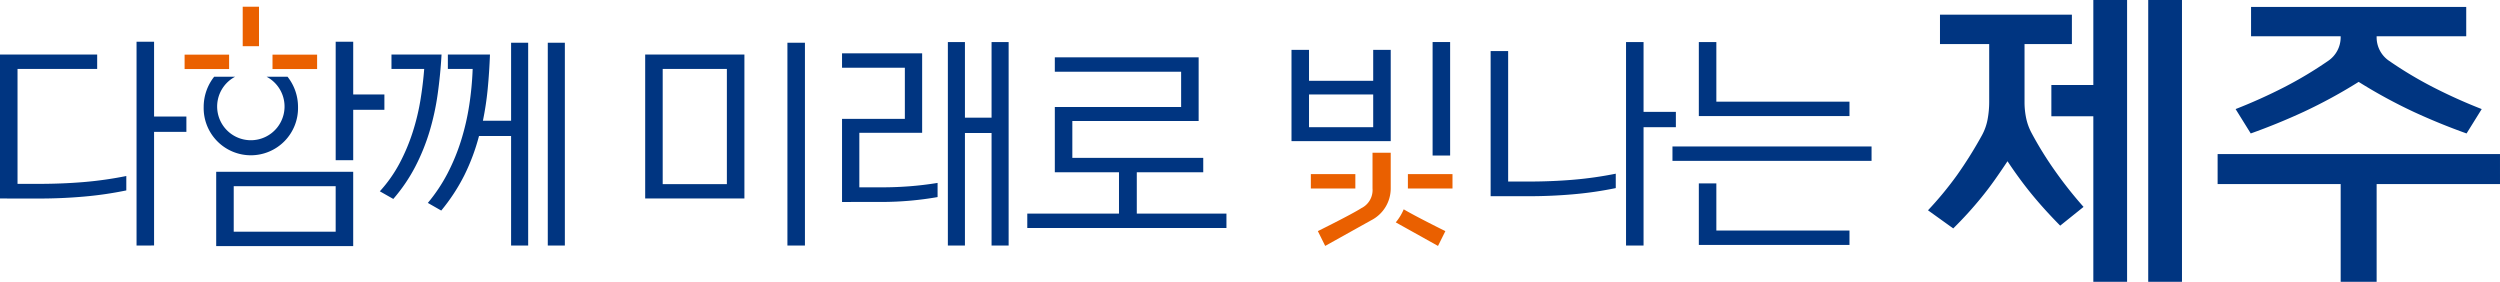 <svg xmlns="http://www.w3.org/2000/svg" width="275" height="31" viewBox="0 0 275 31">
  <g id="slogan" transform="translate(-93.391 -151.075)">
    <g id="그룹_139" data-name="그룹 139">
      <path id="패스_563" data-name="패스 563" d="M122.711,159.513a3.707,3.707,0,1,1-3.453,0h-2.306a5.336,5.336,0,0,0-1.156,3.328,5.19,5.19,0,1,0,10.377,0,5.335,5.335,0,0,0-1.156-3.328Z" fill="#003581"/>
      <g id="그룹_136" data-name="그룹 136">
        <path id="패스_564" data-name="패스 564" d="M322.581,173.834l-2.569,2.063q-1.7-1.719-3.072-3.386t-2.724-3.7q-.729,1.1-1.423,2.08t-1.423,1.874q-.728.895-1.492,1.737t-1.631,1.7l-2.777-1.994a38.013,38.013,0,0,0,3.193-3.867,45.63,45.63,0,0,0,2.742-4.384,5.9,5.9,0,0,0,.625-1.77,10.6,10.6,0,0,0,.173-1.908v-6.36h-5.414V152.69H321.3v3.232H316.09v6.395a8.538,8.538,0,0,0,.174,1.736,6.139,6.139,0,0,0,.59,1.633,39.007,39.007,0,0,0,2.534,4.108A45.242,45.242,0,0,0,322.581,173.834Zm4.789,8.24h-3.713V163.864h-4.616v-3.438h4.616v-9.351h3.713Zm6.039,0h-3.714v-31h3.714Z" fill="#003581"/>
        <path id="패스_565" data-name="패스 565" d="M368.391,171.324h-13.57v10.75h-3.956v-10.75H337.329v-3.3h31.061Zm-2.012-8.251-1.666,2.682q-2.986-1.065-5.848-2.39a56.257,56.257,0,0,1-6.022-3.283,56.213,56.213,0,0,1-6.022,3.283q-2.862,1.324-5.848,2.39l-1.666-2.682a58.545,58.545,0,0,0,5.379-2.423,43.646,43.646,0,0,0,4.79-2.871,3.131,3.131,0,0,0,1.388-2.613v-.1h-9.857v-3.231h23.669v3.231h-9.856v.1a3.127,3.127,0,0,0,1.388,2.613A43.594,43.594,0,0,0,361,160.65,58.413,58.413,0,0,0,366.378,163.073Z" fill="#003581"/>
      </g>
      <path id="패스_566" data-name="패스 566" d="M93.391,172.909V157.072H104.08v1.584H95.319V171.3h2.328q2.578,0,4.969-.2a41.315,41.315,0,0,0,4.669-.664v1.584a40.184,40.184,0,0,1-4.631.677q-2.429.217-5.007.217Zm15.02,5.175V155.668h1.928v8.225h3.555v1.686h-3.555v12.5Z" fill="#003581"/>
      <path id="패스_567" data-name="패스 567" d="M117.173,169.972v8.174h15.07v-8.174Zm13.142,6.59H119.1v-5.006h11.215Z" fill="#003581"/>
      <path id="패스_568" data-name="패스 568" d="M130.316,168.695V155.668h1.928v5.8h3.43v1.686h-3.43v5.543Z" fill="#003581"/>
      <path id="패스_569" data-name="패스 569" d="M135.172,172.118a14.968,14.968,0,0,0,2.178-3.091,21.018,21.018,0,0,0,1.439-3.423,24.571,24.571,0,0,0,.851-3.525q.287-1.762.413-3.423h-3.6v-1.584h5.508q-.126,2.223-.426,4.355a27.6,27.6,0,0,1-.9,4.125,22.6,22.6,0,0,1-1.565,3.857,18.38,18.38,0,0,1-2.416,3.55Zm5.282,1.277a18.067,18.067,0,0,0,2.165-3.244,22.3,22.3,0,0,0,1.477-3.576,26.484,26.484,0,0,0,.9-3.857,34.135,34.135,0,0,0,.388-4.061h-2.728v-1.584h4.631q-.076,1.993-.25,3.793a32.809,32.809,0,0,1-.526,3.487h3.1v-8.576h1.878v22.307h-1.878V166.038h-3.53a22.642,22.642,0,0,1-1.6,4.291,20.624,20.624,0,0,1-2.554,3.908Zm13.193,4.689V155.776h1.878v22.307Z" fill="#003581"/>
      <path id="패스_570" data-name="패스 570" d="M164.361,172.909V157.072h10.915v15.837Zm1.927-1.583h7.059V158.656h-7.059Zm13.719,6.758V155.776h1.927v22.307Z" fill="#003581"/>
      <path id="패스_571" data-name="패스 571" d="M186.015,173.292v-9.144h6.91v-5.62h-6.91v-1.584h8.812v8.736h-6.909v6h2.6q1.427,0,2.928-.115t3.079-.37v1.558a35.876,35.876,0,0,1-6.008.536Zm11.641,4.791V155.7h1.878v8.321h2.929V155.7h1.878v22.384h-1.878V165.706h-2.929v12.377Z" fill="#003581"/>
      <path id="패스_572" data-name="패스 572" d="M206.392,176.157v-1.584H216.48v-4.547h-7.059v-7.178h13.894v-3.882H209.421v-1.584h15.821v7H211.348v4.061h14.4v1.584h-7.31v4.547H228.3v1.584Z" fill="#003581"/>
      <path id="패스_573" data-name="패스 573" d="M244.443,156.562v3.4h-7.06v-3.4h-1.927V166.6h10.915V156.562Zm0,8.506h-7.06v-3.6h7.06Z" fill="#003581"/>
      <rect id="사각형_16" data-name="사각형 16" width="1.928" height="12.484" transform="translate(250.977 155.699)" fill="#003581"/>
      <path id="패스_574" data-name="패스 574" d="M257.36,172.654V156.69h1.927v14.355h2.2q2.579,0,4.969-.2a41.479,41.479,0,0,0,4.669-.664v1.584a40.212,40.212,0,0,1-4.632.677q-2.428.217-5.007.217Zm14.895,5.43V155.7h1.927v7.682h3.555v1.686h-3.555v13.016Z" fill="#003581"/>
      <path id="패스_575" data-name="패스 575" d="M277.362,168.771v-1.584h21.9v1.584Zm2.9-4.93V155.7h1.927v6.559h14.645v1.583Zm0,14.177v-6.769h1.927v5.185h14.645v1.584Z" fill="#003581"/>
      <g id="그룹_137" data-name="그룹 137">
        <rect id="사각형_17" data-name="사각형 17" width="4.906" height="1.583" transform="translate(248.259 170.227)" fill="#ea6000"/>
        <rect id="사각형_18" data-name="사각형 18" width="4.896" height="1.583" transform="translate(237.584 170.227)" fill="#ea6000"/>
        <path id="패스_576" data-name="패스 576" d="M247.8,174.1a5.783,5.783,0,0,1-.875,1.436l4.647,2.592.809-1.629S249.081,174.866,247.8,174.1Z" fill="#ea6000"/>
        <path id="패스_577" data-name="패스 577" d="M244.368,167.877v3.934a2.217,2.217,0,0,1-1.225,2.16c-1.08.694-4.788,2.526-4.788,2.526l.808,1.629,5.051-2.816a3.936,3.936,0,0,0,2.157-3.5v-3.934Z" fill="#ea6000"/>
      </g>
      <g id="그룹_138" data-name="그룹 138">
        <rect id="사각형_19" data-name="사각형 19" width="4.906" height="1.584" transform="translate(123.367 157.086)" fill="#ea6000"/>
        <rect id="사각형_20" data-name="사각형 20" width="4.896" height="1.584" transform="translate(113.697 157.086)" fill="#ea6000"/>
      </g>
      <path id="패스_578" data-name="패스 578" d="M121.881,151.814h-1.792v4.342h1.792Z" fill="#ea6000"/>
    </g>
  </g>
</svg>
